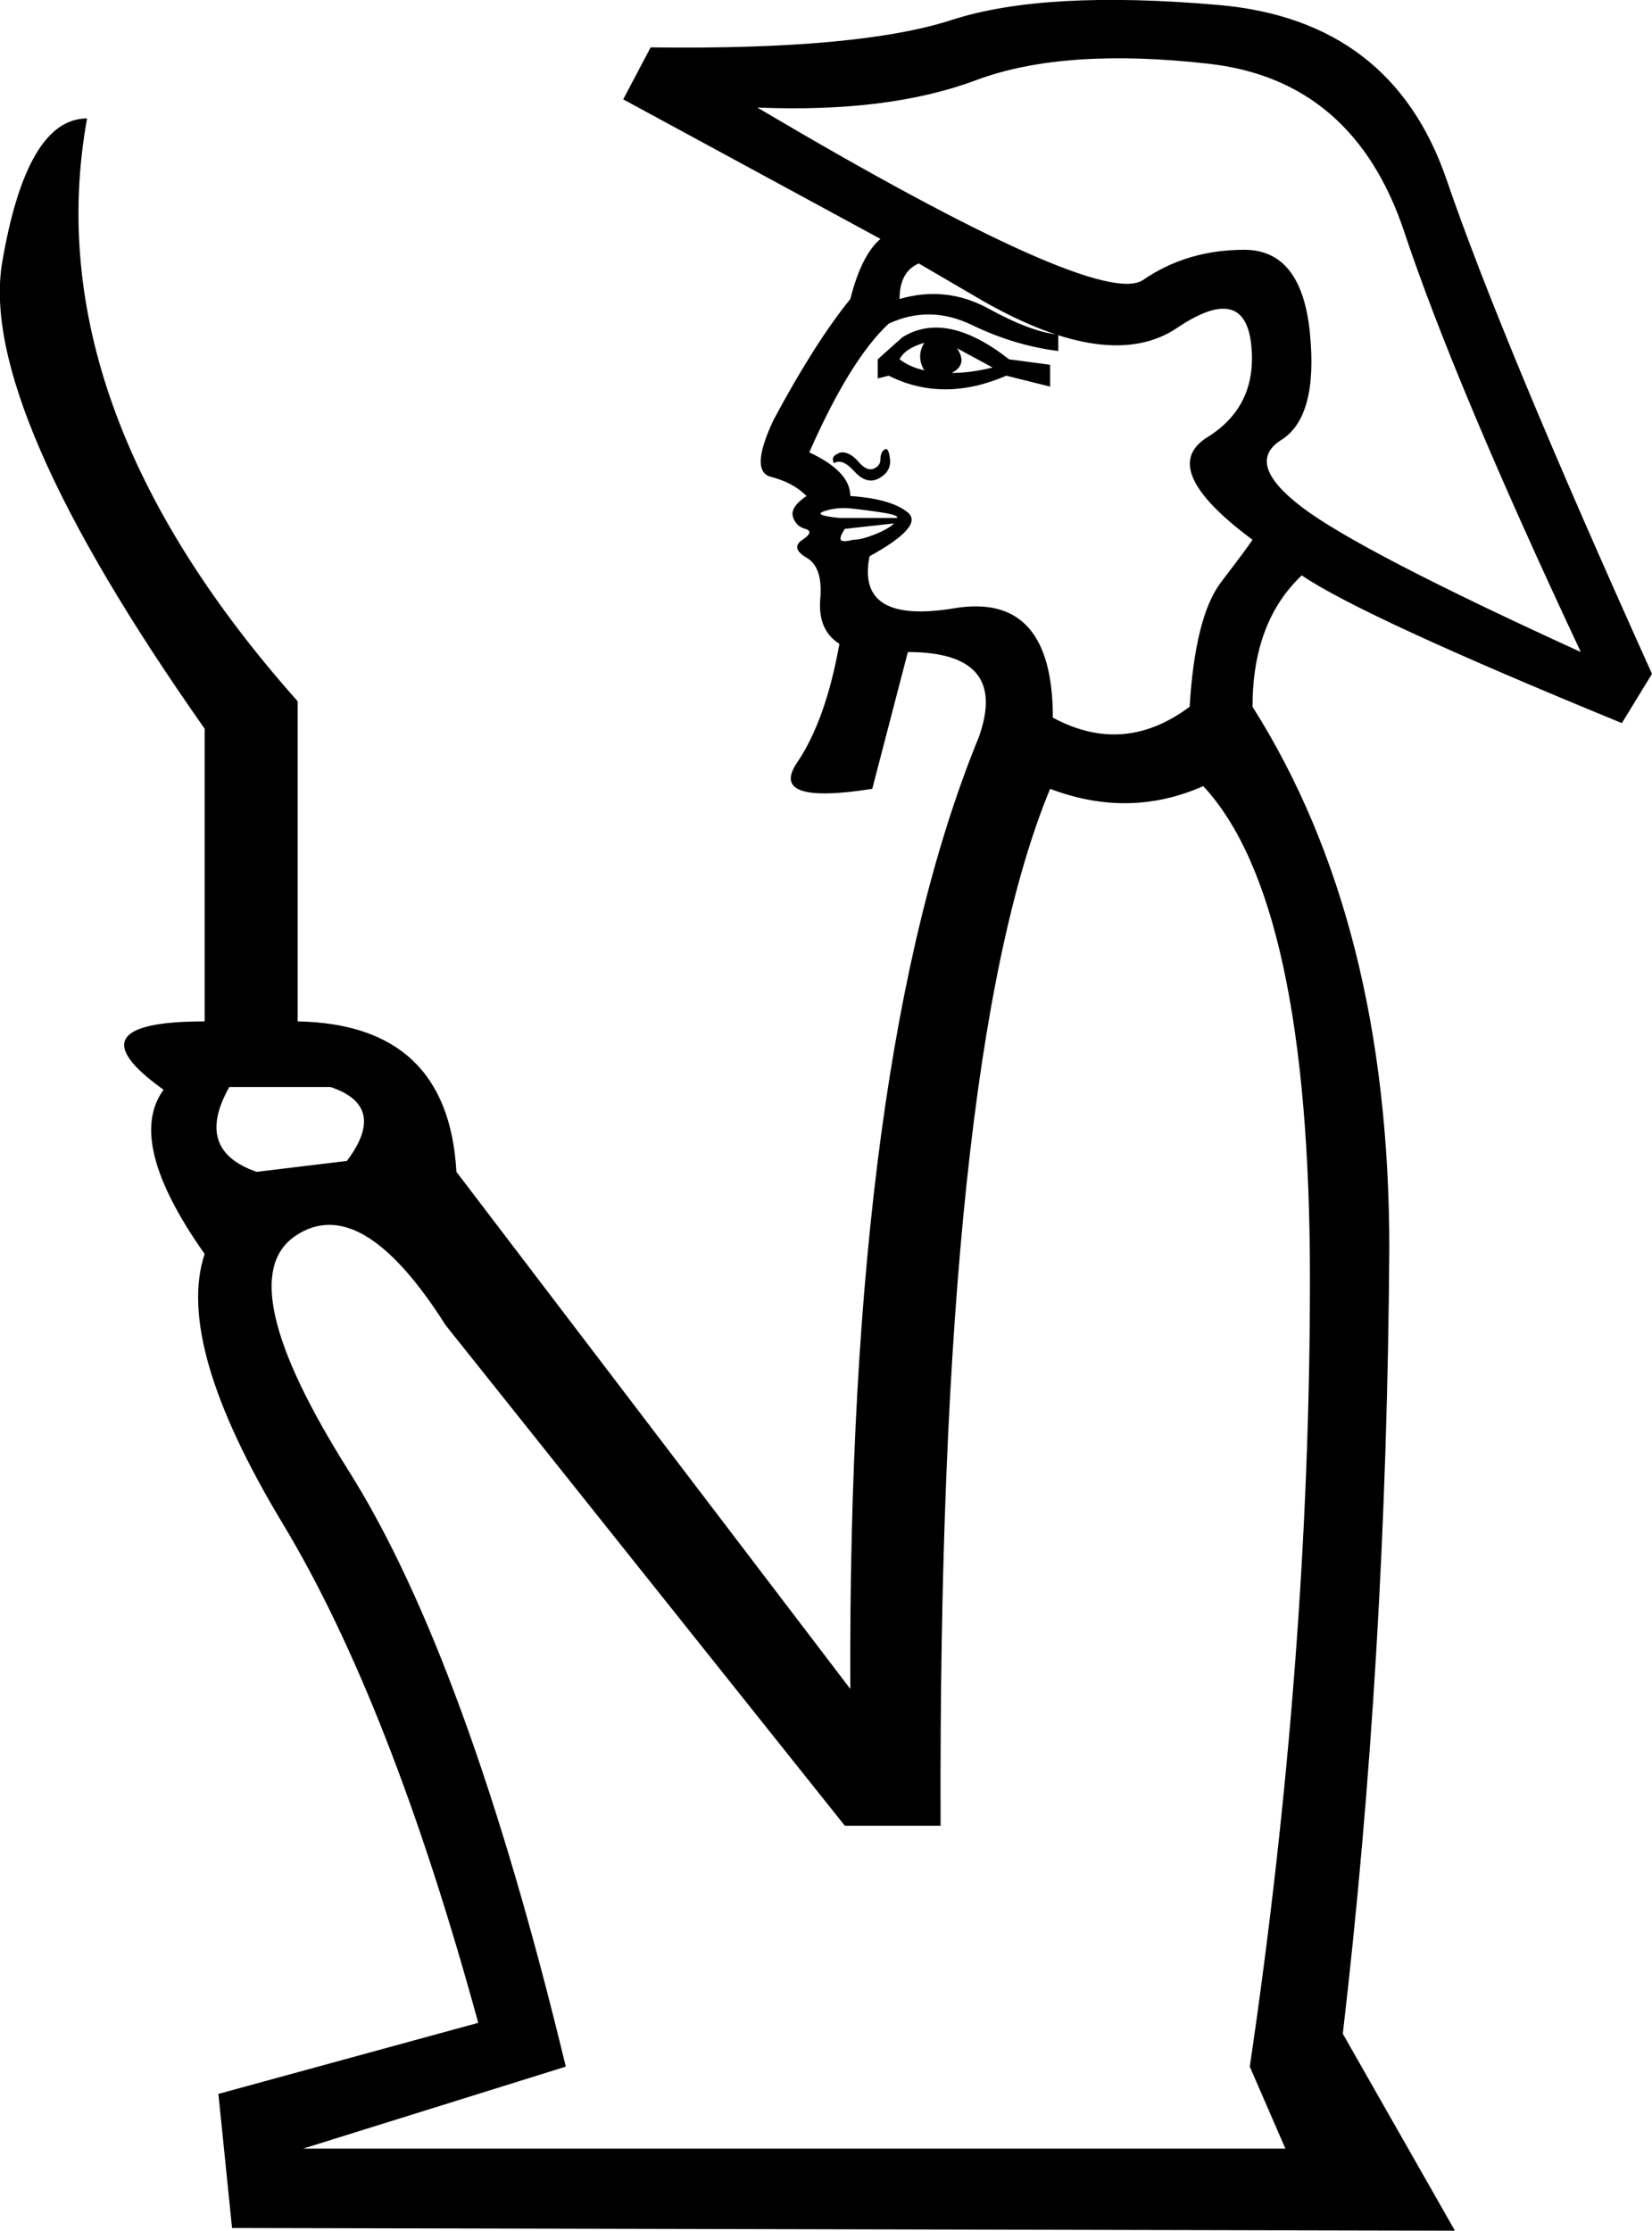 <?xml version='1.0' encoding ='UTF-8' standalone='yes'?>
<svg width='13.32' height='17.985' xmlns='http://www.w3.org/2000/svg' xmlns:xlink='http://www.w3.org/1999/xlink' xmlns:inkscape='http://www.inkscape.org/namespaces/inkscape'>
<path style='fill:#000000; stroke:none' d=' M 7.077 3.051  L 7.077 2.897  L 7.275 2.72  Q 7.628 2.499 8.136 2.897  L 8.467 2.941  L 8.467 3.117  L 8.114 3.029  Q 7.606 3.249 7.165 3.029  L 7.077 3.051  Z  M 7.253 2.897  Q 7.342 2.963 7.452 2.985  Q 7.386 2.874 7.452 2.764  Q 7.298 2.808 7.253 2.897  Z  M 7.673 3.007  Q 7.827 3.007 8.003 2.963  L 7.717 2.808  Q 7.805 2.941 7.673 3.007  Z  M 6.724 3.735  Q 6.702 3.691 6.735 3.669  Q 6.768 3.647 6.79 3.647  Q 6.856 3.647 6.923 3.724  Q 6.989 3.801 7.044 3.779  Q 7.099 3.757 7.099 3.702  Q 7.099 3.647 7.132 3.624  Q 7.165 3.602 7.176 3.702  Q 7.187 3.801 7.088 3.856  Q 6.989 3.911 6.889 3.801  Q 6.79 3.691 6.724 3.735  Z  M 7.209 4.22  L 6.812 4.264  Q 6.768 4.33 6.779 4.352  Q 6.79 4.374 6.878 4.352  Q 6.945 4.352 7.055 4.308  Q 7.165 4.264 7.209 4.22  Z  M 7.231 4.176  Q 7.253 4.154 7.11 4.132  Q 6.967 4.11 6.856 4.099  Q 6.746 4.088 6.647 4.121  Q 6.547 4.154 6.768 4.176  L 7.231 4.176  Z  M 10.077 16.662  Q 10.562 13.375 10.562 10.308  Q 10.562 7.264 9.702 6.338  Q 9.106 6.602 8.467 6.36  L 8.467 6.36  Q 7.562 8.544 7.584 14.72  L 6.812 14.72  L 3.592 10.683  Q 2.908 9.603 2.378 9.967  Q 1.849 10.331 2.808 11.853  Q 3.768 13.375 4.562 16.662  L 2.444 17.323  L 10.364 17.323  L 10.077 16.662  Z  M 1.849 8.764  Q 1.562 9.272 2.069 9.448  L 2.797 9.36  Q 3.128 8.919 2.665 8.764  L 1.849 8.764  Z  M 7.408 2.124  Q 7.253 2.191 7.253 2.411  Q 7.628 2.301 7.97 2.488  Q 8.312 2.676 8.533 2.698  L 8.533 2.83  Q 8.18 2.786 7.838 2.621  Q 7.496 2.455 7.165 2.61  Q 6.856 2.897 6.525 3.647  Q 6.856 3.801 6.856 3.999  Q 7.187 4.022 7.32 4.132  Q 7.452 4.242 7.011 4.485  Q 6.9 5.036 7.695 4.904  Q 8.489 4.772 8.489 5.786  Q 9.062 6.095 9.592 5.698  Q 9.636 4.97 9.845 4.694  Q 10.055 4.419 10.099 4.352  Q 9.327 3.779 9.735 3.525  Q 10.143 3.272 10.088 2.775  Q 10.033 2.279 9.492 2.643  Q 8.952 3.007 7.937 2.433  L 7.408 2.124  Z  M 6.106 0.867  Q 8.864 2.499 9.217 2.257  Q 9.57 2.014 10.033 2.014  Q 10.496 2.014 10.562 2.687  Q 10.628 3.36 10.331 3.547  Q 10.033 3.735 10.496 4.088  Q 10.959 4.441 12.746 5.257  Q 11.731 3.095 11.323 1.871  Q 10.915 0.646 9.746 0.514  Q 8.577 0.382 7.871 0.646  Q 7.165 0.911 6.106 0.867  Z  M 1.65 8.235  L 1.65 5.875  Q -0.181 3.272 0.018 2.113  Q 0.216 0.955 0.702 0.955  Q 0.283 3.272 2.4 5.654  L 2.4 8.235  Q 3.614 8.257 3.68 9.448  L 6.856 13.617  Q 6.834 8.522 7.893 5.941  Q 8.136 5.257 7.32 5.257  L 7.033 6.36  Q 6.195 6.492 6.426 6.15  Q 6.658 5.808 6.768 5.191  Q 6.592 5.08 6.614 4.827  Q 6.636 4.573 6.503 4.496  Q 6.371 4.419 6.47 4.352  Q 6.57 4.286 6.492 4.264  Q 6.415 4.242 6.393 4.165  Q 6.371 4.088 6.503 3.999  Q 6.393 3.889 6.217 3.845  Q 6.04 3.801 6.239 3.382  Q 6.57 2.764 6.856 2.411  Q 6.945 2.058 7.099 1.926  L 5.025 0.801  L 5.246 0.382  Q 6.923 0.404 7.673 0.161  Q 8.423 -0.082 9.823 0.04  Q 11.224 0.161 11.665 1.452  Q 12.106 2.742 13.32 5.433  L 13.077 5.83  Q 10.981 4.97 10.496 4.639  Q 10.099 5.014 10.099 5.698  Q 11.202 7.441 11.202 10.066  Q 11.18 13.375 10.827 16.397  L 11.731 17.985  L 1.871 17.963  L 1.761 16.882  L 3.856 16.309  Q 3.15 13.728 2.279 12.283  Q 1.408 10.838 1.65 10.11  Q 1.011 9.205 1.319 8.786  Q 0.547 8.235 1.65 8.235  Z '/></svg>
